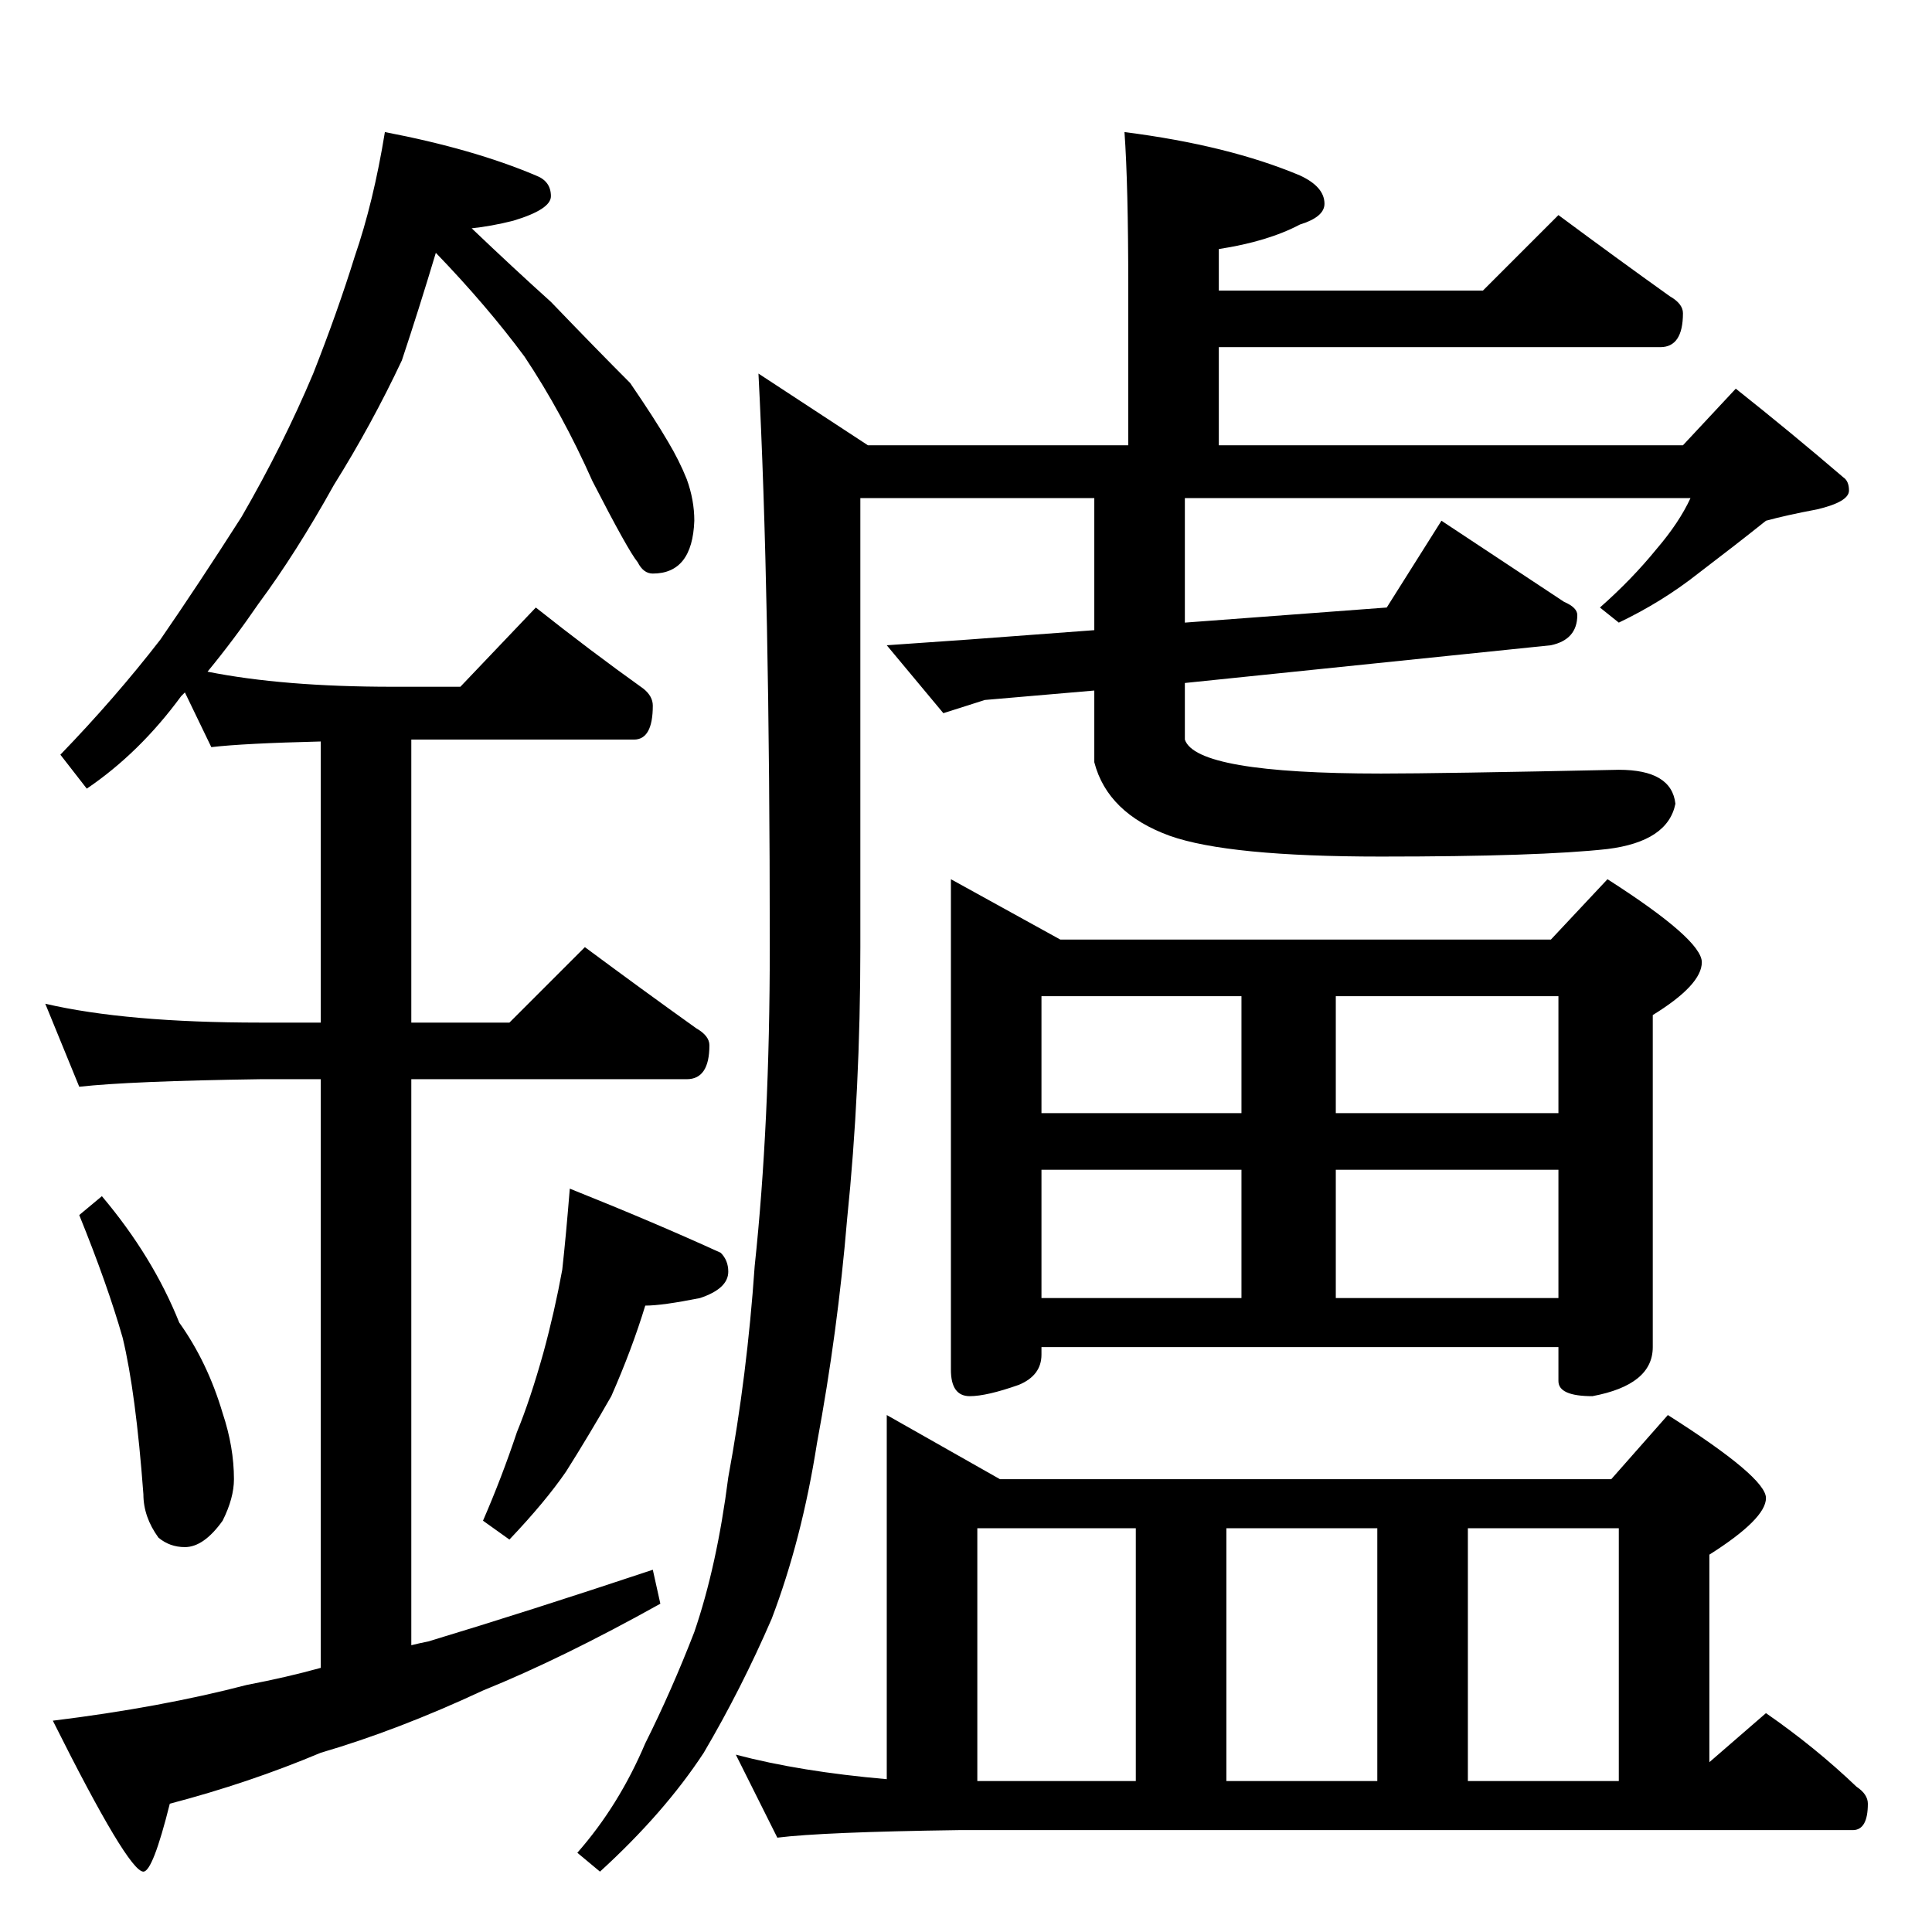 <?xml version="1.0" standalone="no"?>
<!DOCTYPE svg PUBLIC "-//W3C//DTD SVG 1.1//EN" "http://www.w3.org/Graphics/SVG/1.1/DTD/svg11.dtd" >
<svg xmlns="http://www.w3.org/2000/svg" xmlns:xlink="http://www.w3.org/1999/xlink" version="1.1" viewBox="0 -204 1024 1024">
  <g transform="matrix(1 0 0 -1 0 820)">
   <path fill="currentColor"
d="M204 954q47 -9 80 -23q8 -3 8 -11q0 -7 -20 -13q-12 -3 -22 -4q22 -21 42 -39q25 -26 42 -43q13 -19 20 -31q6 -10 10 -20q4 -11 4 -22q-1 -28 -22 -28q-5 0 -8 6q-5 6 -24 43q-16 36 -36 66q-20 27 -47 55q-9 -30 -18 -57q-16 -34 -36 -66q-20 -36 -40 -63
q-13 -19 -27 -36q40 -8 98 -8h36l40 42q29 -23 57 -43q5 -4 5 -9q0 -18 -10 -18h-118v-150h52l40 40q31 -23 59 -43q7 -4 7 -9q0 -18 -12 -18h-146v-300q4 1 9 2q53 16 119 38l4 -18q-52 -29 -94 -46q-45 -21 -86 -33q-38 -16 -80 -27q-9 -36 -14 -36q-8 0 -48 80
q57 7 103 19q21 4 39 9v312h-32q-69 -1 -96 -4l-18 44q43 -10 114 -10h32v149q-41 -1 -58 -3l-14 29l-2 -2q-22 -30 -50 -49l-14 18q29 30 53 61q20 29 43 65q22 38 38 76q13 33 22 62q10 29 16 66zM54 390q27 -32 41 -67q15 -21 23 -48q6 -18 6 -35q0 -10 -6 -22
q-10 -14 -20 -14q-8 0 -14 5q-8 11 -8 23q-4 54 -11 83q-8 28 -23 65zM302 394q45 -18 80 -34q4 -4 4 -10q0 -9 -15 -14q-20 -4 -29 -4q-7 -23 -18 -48q-12 -21 -24 -40q-11 -16 -30 -36l-14 10q10 23 18 47q7 17 14 42q6 22 10 44q2 18 4 43zM596 954q55 -7 93 -23
q13 -6 13 -15q0 -7 -13 -11q-17 -9 -43 -13v-22h140l40 40q31 -23 59 -43q7 -4 7 -9q0 -18 -12 -18h-234v-52h246l28 30q29 -23 57 -47q3 -2 3 -7q0 -6 -17 -10q-16 -3 -27 -6q-15 -12 -36 -28q-19 -15 -42 -26l-10 8q17 15 30 31q12 14 18 27h-268v-66l107 8l29 46l65 -43
q7 -3 7 -7q0 -13 -14 -16l-194 -20v-30q6 -18 104 -18q31 0 126 2q28 0 30 -18q-4 -20 -36 -24q-36 -4 -120 -4q-81 0 -112 11q-33 12 -40 39v38l-58 -5l-22 -7l-30 36l43 3l67 5v70h-124v-238q0 -76 -7 -144q-5 -60 -16 -119q-8 -51 -24 -93q-16 -37 -36 -71
q-21 -32 -55 -63l-12 10q22 25 36 58q14 28 26 59q12 35 18 82q10 54 14 112q8 75 8 169q0 188 -6 304l58 -38h138v84q0 54 -2 82zM504 558l58 -32h260l30 32q50 -32 50 -44t-26 -28v-176q0 -20 -32 -26q-18 0 -18 8v18h-274v-4q0 -11 -12 -16q-17 -6 -26 -6q-10 0 -10 14
v260zM552 336h106v68h-106v-68zM708 336h118v68h-118v-68zM552 434h106v62h-106v-62zM708 496v-62h118v62h-118zM470 274l60 -34h324l30 34q52 -33 52 -44t-30 -30v-110l30 26q26 -18 48 -39q6 -4 6 -9q0 -14 -8 -14h-474q-72 -1 -96 -4l-22 44q34 -9 80 -13v193zM518 80h84
v134h-84v-134zM650 80h80v134h-80v-134zM778 80h80v134h-80v-134z" />
  </g>

</svg>
